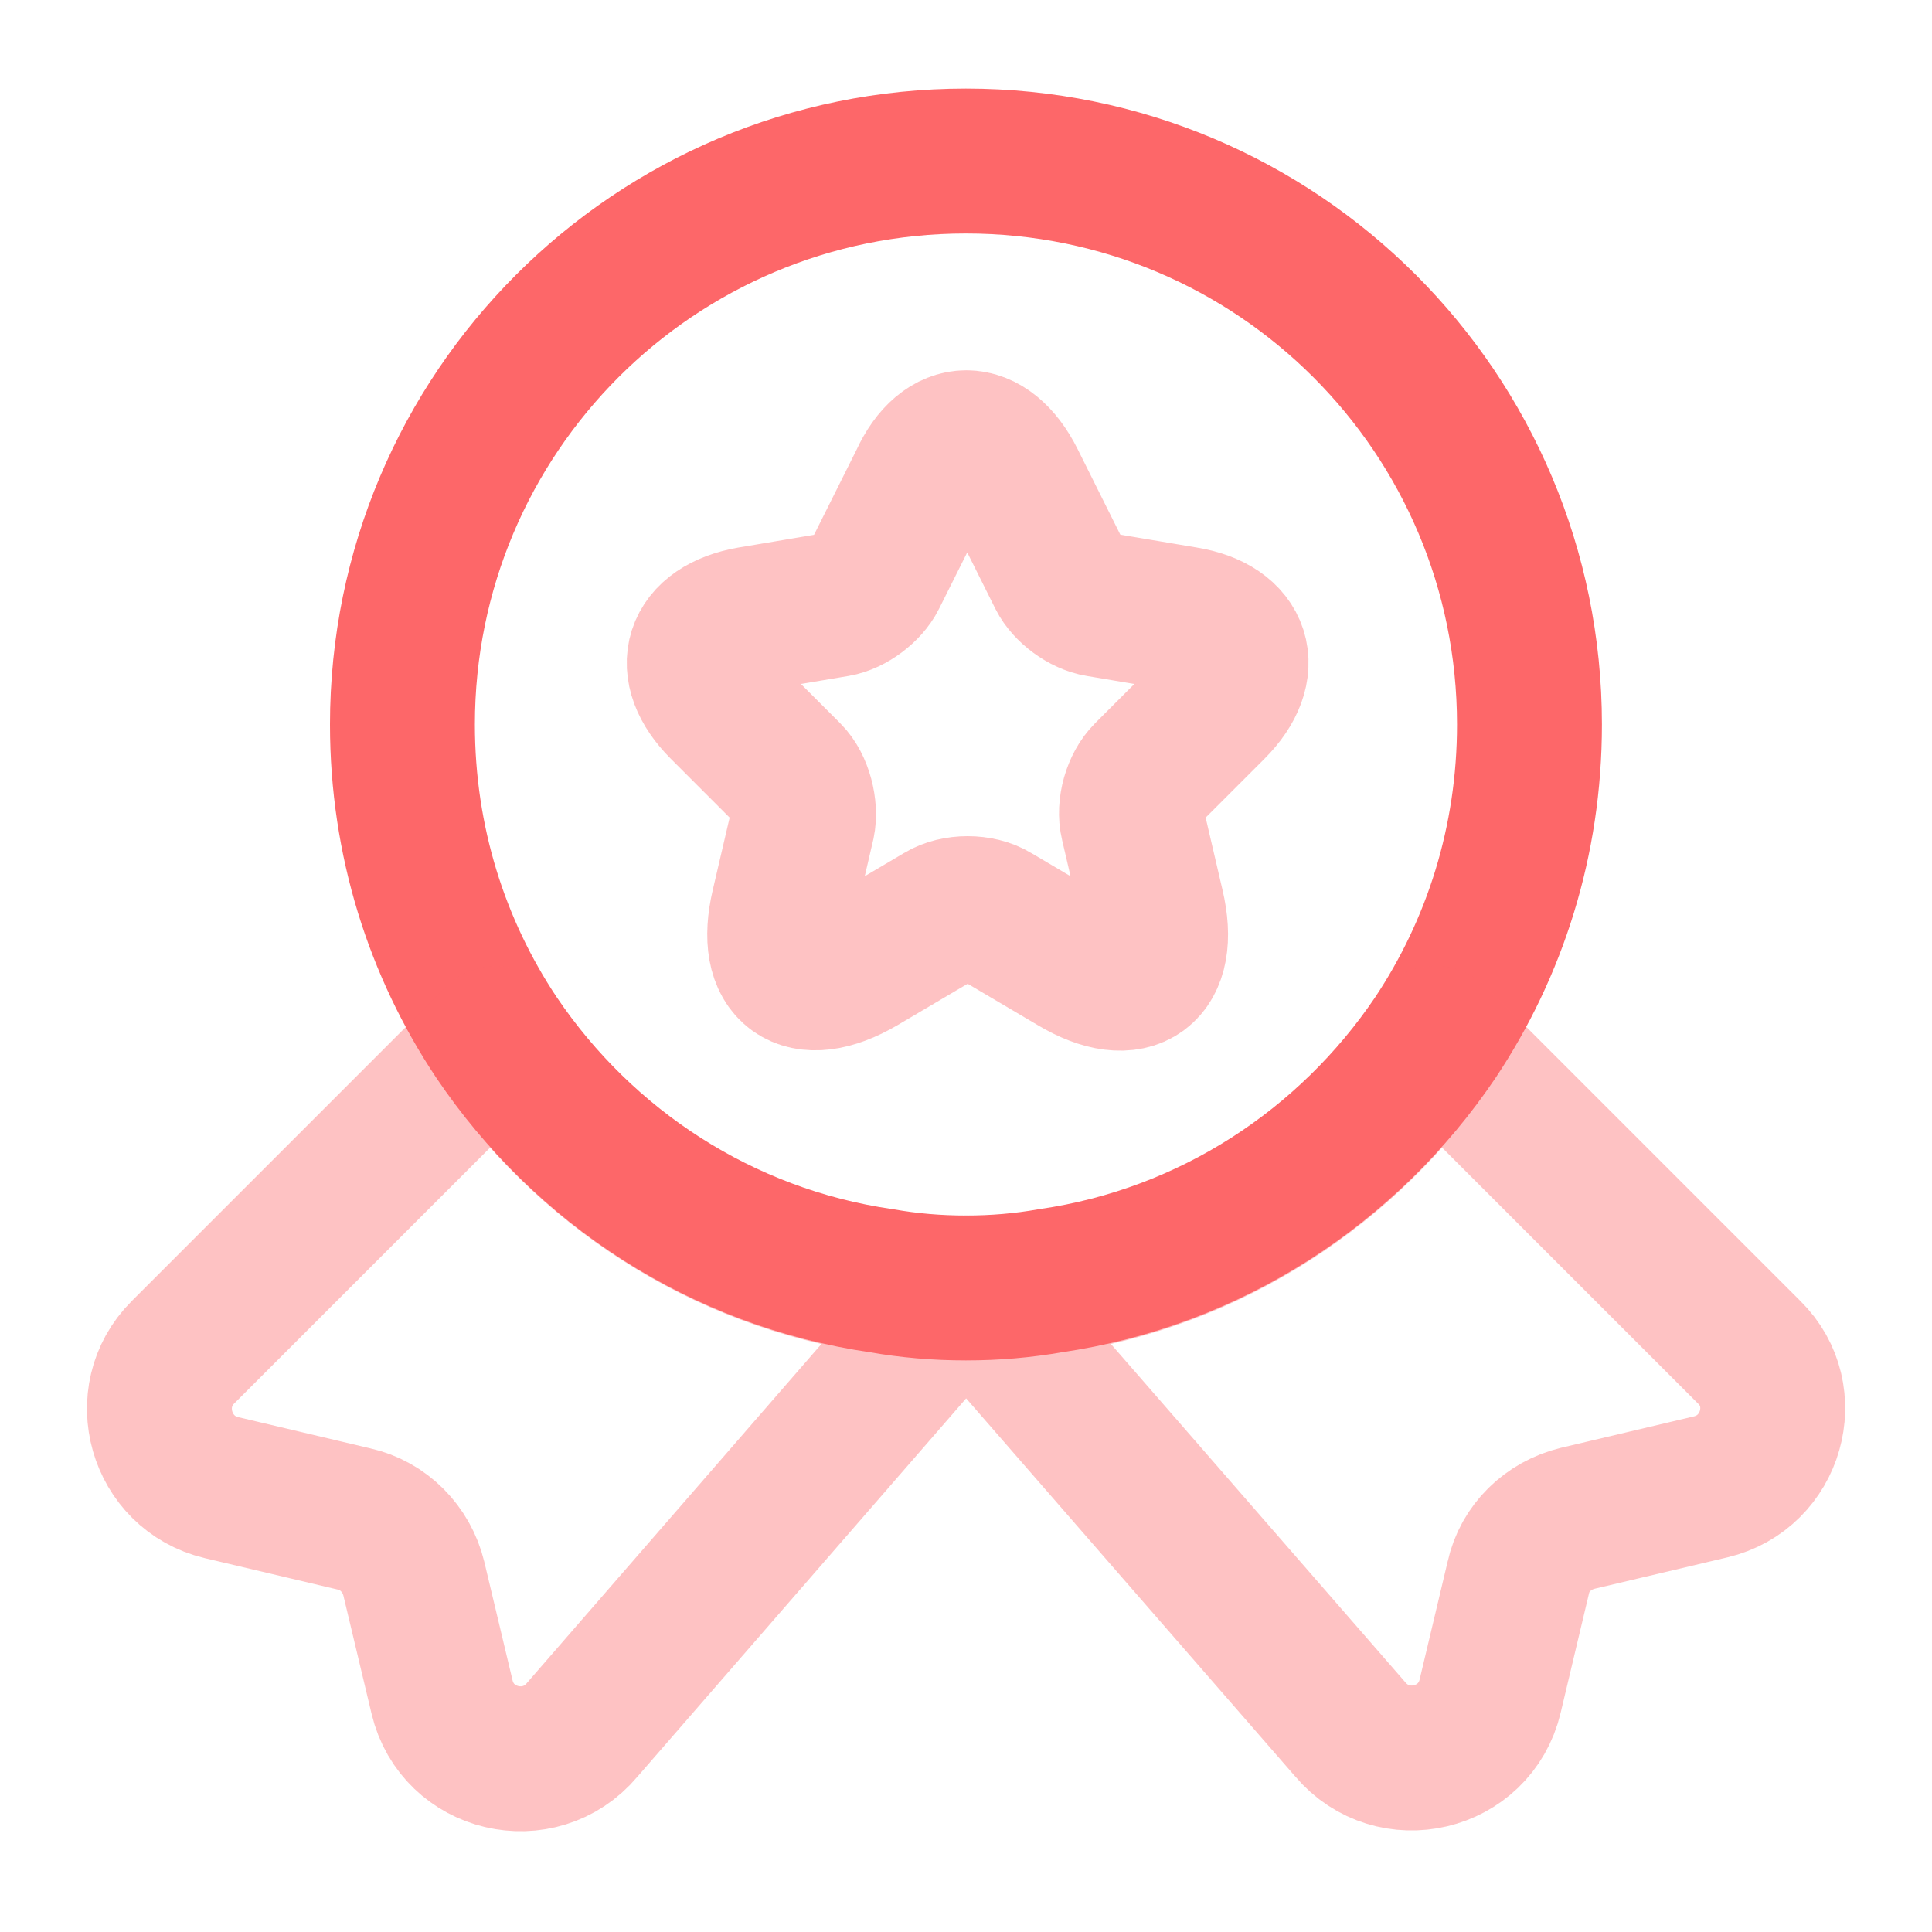 <svg width="20" height="20" viewBox="0 0 20 20" fill="none" xmlns="http://www.w3.org/2000/svg">
<path d="M15.833 7.5C15.833 8.708 15.474 9.817 14.858 10.742C13.958 12.075 12.533 13.017 10.874 13.258C10.591 13.308 10.299 13.333 9.999 13.333C9.699 13.333 9.408 13.308 9.124 13.258C7.466 13.017 6.041 12.075 5.141 10.742C4.524 9.817 4.166 8.708 4.166 7.5C4.166 4.275 6.774 1.667 9.999 1.667C13.224 1.667 15.833 4.275 15.833 7.5Z" stroke="#FD6769" stroke-width="1.5" stroke-linecap="round" stroke-linejoin="round"/>
<path opacity="0.4" d="M17.709 15.392L16.334 15.717C16.026 15.792 15.784 16.025 15.717 16.333L15.426 17.558C15.268 18.225 14.418 18.425 13.976 17.9L10.001 13.333L6.026 17.908C5.584 18.433 4.734 18.233 4.576 17.567L4.284 16.342C4.209 16.033 3.968 15.792 3.668 15.725L2.293 15.4C1.659 15.25 1.434 14.458 1.893 14L5.143 10.75C6.043 12.083 7.468 13.025 9.126 13.267C9.409 13.317 9.701 13.342 10.001 13.342C10.301 13.342 10.592 13.317 10.876 13.267C12.534 13.025 13.959 12.083 14.859 10.75L18.109 14C18.567 14.45 18.343 15.242 17.709 15.392Z" stroke="#FD6769" stroke-width="1.5" stroke-linecap="round" stroke-linejoin="round"/>
<path opacity="0.4" d="M10.484 4.983L10.975 5.967C11.042 6.1 11.217 6.233 11.375 6.258L12.267 6.408C12.834 6.5 12.967 6.917 12.559 7.325L11.867 8.017C11.75 8.133 11.684 8.358 11.725 8.525L11.925 9.383C12.084 10.058 11.725 10.325 11.125 9.967L10.292 9.475C10.142 9.383 9.892 9.383 9.742 9.475L8.909 9.967C8.309 10.317 7.95 10.058 8.109 9.383L8.309 8.525C8.342 8.367 8.284 8.133 8.167 8.017L7.475 7.325C7.067 6.917 7.2 6.508 7.767 6.408L8.659 6.258C8.809 6.233 8.984 6.1 9.05 5.967L9.542 4.983C9.784 4.45 10.217 4.45 10.484 4.983Z" stroke="#FD6769" stroke-width="1.5" stroke-linecap="round" stroke-linejoin="round"/>
</svg>
